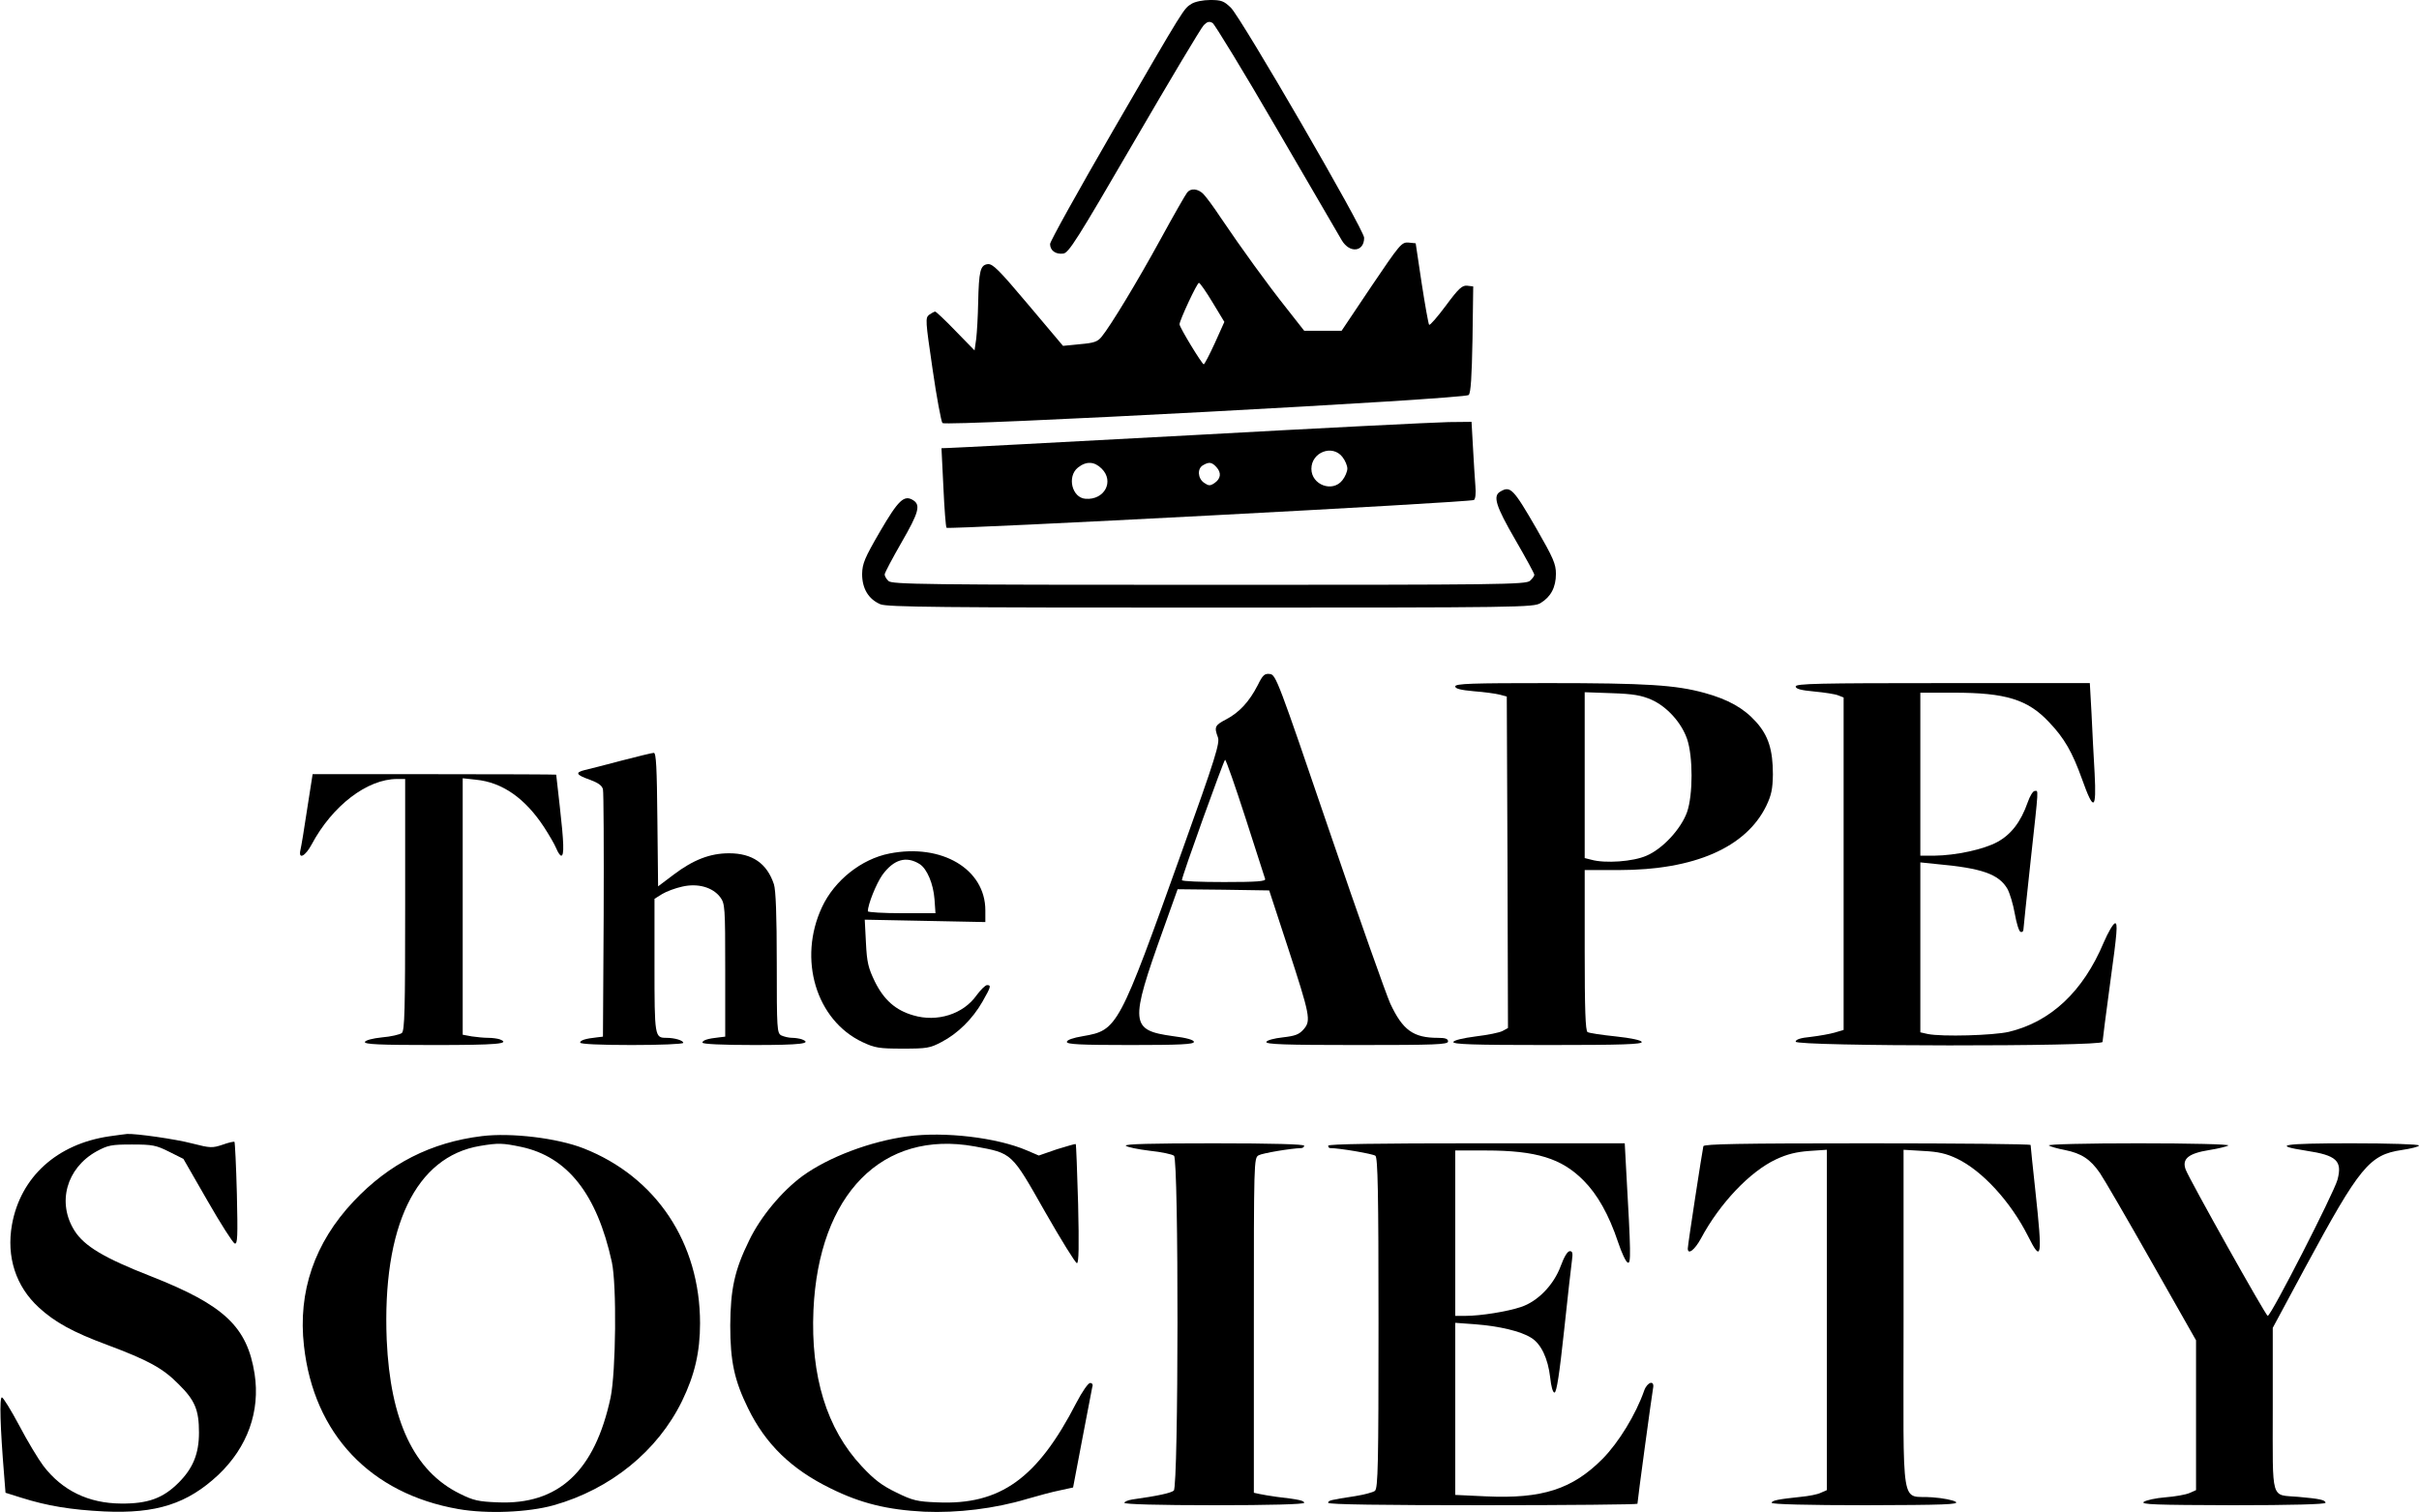 <?xml version="1.0" standalone="no"?>
<!DOCTYPE svg PUBLIC "-//W3C//DTD SVG 20010904//EN"
 "http://www.w3.org/TR/2001/REC-SVG-20010904/DTD/svg10.dtd">
<svg version="1.0" xmlns="http://www.w3.org/2000/svg"
 width="1009pt" height="631pt" viewBox="0 0 1009 631"
 preserveAspectRatio="xMidYMid meet">
<g transform="translate(0,631) scale(0.1,-0.1)"
fill="currentColor" stroke="none">
<path d="M4970 6294 c-33 -21 -25 -7 -328 -530 -144 -249 -262 -461 -262 -472
0 -27 23 -44 55 -40 23 3 57 57 296 468 149 256 279 474 290 485 15 15 23 17
37 9 9 -6 130 -204 267 -440 138 -237 260 -447 272 -467 33 -55 93 -48 93 11
0 34 -513 918 -556 960 -29 28 -40 32 -86 32 -30 0 -64 -7 -78 -16z"/>
<path d="M4952 5507 c-6 -7 -56 -94 -110 -193 -99 -181 -210 -364 -247 -409
-17 -21 -32 -26 -91 -31 l-70 -7 -145 172 c-123 146 -148 171 -169 169 -31 -4
-37 -27 -40 -163 -1 -55 -5 -122 -8 -148 l-7 -49 -79 81 c-43 45 -82 81 -85
81 -4 0 -15 -6 -25 -13 -17 -13 -16 -23 14 -228 17 -118 36 -218 41 -224 15
-15 2179 100 2195 117 9 9 13 75 16 233 l3 220 -25 3 c-21 2 -35 -10 -89 -83
-35 -47 -66 -83 -70 -80 -3 4 -17 82 -31 173 l-25 167 -30 3 c-29 2 -36 -7
-155 -183 l-124 -185 -78 0 -78 0 -73 93 c-79 99 -191 254 -276 380 -29 44
-61 87 -72 98 -22 22 -52 25 -67 6z m106 -459 l49 -81 -40 -89 c-22 -48 -43
-88 -46 -88 -7 0 -101 154 -101 167 0 16 73 173 81 173 4 0 30 -37 57 -82z"/>
<path d="M4965 4494 c-539 -29 -993 -53 -1009 -53 l-29 -1 8 -162 c4 -90 10
-166 13 -170 9 -8 2185 106 2200 116 6 4 9 27 6 59 -2 28 -7 100 -10 160 l-6
107 -96 -1 c-54 -1 -538 -25 -1077 -55z m634 -90 c12 -15 21 -37 21 -49 0 -12
-9 -34 -21 -49 -41 -52 -129 -19 -129 48 0 69 87 103 129 50z m-1004 -49 c54
-53 12 -132 -67 -126 -57 4 -78 93 -32 130 35 28 69 26 99 -4z m479 6 c22 -24
18 -49 -9 -67 -18 -12 -24 -11 -43 2 -26 18 -29 59 -4 73 25 15 37 13 56 -8z"/>
<path d="M6258 4259 c-32 -18 -19 -60 62 -200 44 -76 80 -142 80 -147 0 -5 -8
-16 -18 -25 -17 -16 -124 -17 -1340 -17 -1187 0 -1322 2 -1336 16 -9 8 -16 21
-16 27 0 7 32 67 71 135 71 123 80 155 48 175 -38 24 -62 0 -138 -130 -65
-112 -74 -134 -75 -178 0 -61 27 -105 76 -126 28 -12 256 -14 1378 -14 1300 0
1346 1 1376 19 43 26 64 66 64 122 0 41 -11 66 -81 188 -97 168 -109 180 -151
155z"/>
<path d="M5246 3451 c-35 -68 -76 -113 -131 -142 -48 -25 -51 -32 -35 -75 9
-23 -10 -86 -149 -473 -265 -741 -269 -749 -414 -774 -42 -7 -67 -16 -67 -24
0 -10 55 -13 265 -13 208 0 265 3 265 13 0 8 -29 17 -87 24 -179 25 -182 51
-41 445 l60 168 191 -2 191 -3 77 -235 c94 -288 98 -308 67 -344 -19 -22 -35
-28 -87 -34 -37 -4 -66 -12 -69 -19 -3 -10 77 -13 377 -13 332 0 381 2 381 15
0 11 -11 15 -42 15 -103 0 -147 32 -199 143 -17 38 -132 362 -254 720 -214
628 -223 652 -248 655 -22 3 -30 -4 -51 -47z m-51 -553 c43 -134 80 -249 82
-255 4 -10 -34 -13 -171 -13 -97 0 -176 3 -176 8 -1 14 175 502 180 502 4 0
42 -109 85 -242z"/>
<path d="M6070 3446 c0 -9 22 -15 78 -20 42 -3 91 -10 107 -14 l30 -8 3 -692
2 -691 -22 -12 c-12 -7 -62 -17 -112 -23 -54 -7 -91 -16 -94 -23 -3 -10 80
-13 393 -13 313 0 396 3 393 13 -3 7 -43 16 -109 23 -58 6 -111 14 -117 18 -9
5 -12 94 -12 342 l0 334 143 0 c314 0 529 94 614 267 22 46 27 71 28 132 0
103 -19 162 -70 219 -52 58 -117 94 -215 121 -120 33 -241 41 -652 41 -320 0
-388 -2 -388 -14z m818 -55 c65 -29 125 -95 149 -164 25 -73 25 -233 0 -305
-25 -70 -101 -153 -169 -182 -56 -25 -173 -33 -230 -17 l-28 7 0 346 0 346
113 -4 c90 -3 123 -9 165 -27z"/>
<path d="M7490 3446 c0 -10 22 -16 77 -21 43 -4 88 -11 100 -16 l23 -9 0 -693
0 -694 -37 -11 c-21 -6 -66 -14 -100 -18 -43 -4 -63 -11 -63 -20 0 -20 1280
-21 1280 -1 0 6 15 121 33 255 28 202 31 242 19 240 -8 -2 -29 -38 -47 -80
-86 -205 -221 -331 -396 -373 -65 -15 -278 -21 -338 -9 l-31 7 0 354 0 355 68
-7 c189 -17 259 -42 295 -103 10 -18 24 -64 31 -104 7 -39 17 -73 24 -76 7 -2
12 2 12 10 0 7 14 136 30 286 35 319 33 292 17 292 -7 0 -20 -21 -29 -47 -29
-83 -70 -135 -127 -166 -57 -31 -173 -56 -263 -57 l-58 0 0 340 0 340 140 0
c216 0 308 -28 397 -123 64 -67 97 -125 138 -239 48 -135 60 -129 52 26 -4 69
-10 182 -13 251 l-7 125 -613 0 c-516 0 -614 -2 -614 -14z"/>
<path d="M2590 3136 c-69 -18 -137 -36 -152 -39 -40 -10 -35 -20 22 -40 35
-13 51 -24 55 -40 3 -12 4 -249 3 -527 l-3 -505 -25 -3 c-47 -5 -70 -12 -70
-22 0 -6 81 -10 215 -10 118 0 215 4 215 9 0 10 -35 21 -71 21 -48 0 -49 5
-49 302 l0 278 32 20 c18 11 56 25 84 31 65 15 127 -3 158 -44 20 -27 21 -40
21 -305 l0 -277 -25 -3 c-47 -5 -70 -12 -70 -22 0 -6 81 -10 215 -10 195 0
246 6 199 24 -9 3 -27 6 -40 6 -14 0 -34 5 -45 10 -18 10 -19 24 -19 304 0
195 -4 304 -12 327 -29 87 -90 129 -187 129 -79 0 -149 -27 -231 -89 l-65 -49
-3 279 c-2 214 -5 279 -15 278 -6 0 -68 -15 -137 -33z"/>
<path d="M1281 2933 c-12 -82 -25 -158 -28 -170 -9 -41 21 -25 47 24 86 161
231 273 357 273 l33 0 0 -524 c0 -444 -2 -525 -14 -536 -8 -6 -45 -15 -82 -18
-40 -4 -69 -12 -72 -19 -3 -10 59 -13 287 -13 264 0 324 5 275 24 -9 3 -30 6
-47 6 -18 0 -49 3 -69 6 l-38 7 0 535 0 535 55 -6 c111 -11 206 -78 285 -199
20 -31 43 -70 50 -87 7 -17 16 -31 21 -31 13 0 11 55 -6 205 -8 72 -15 131
-15 133 0 1 -229 2 -508 2 l-508 0 -23 -147z"/>
<path d="M3710 2749 c-117 -23 -229 -112 -281 -223 -102 -217 -25 -473 169
-564 51 -24 69 -27 167 -27 101 0 114 2 163 28 67 35 129 96 170 168 36 63 37
69 19 69 -7 0 -27 -20 -44 -43 -55 -78 -164 -113 -264 -83 -73 21 -122 64
-160 141 -27 56 -33 79 -37 161 l-5 97 252 -5 251 -5 0 49 c0 172 -182 280
-400 237z m126 -44 c31 -20 57 -82 62 -147 l4 -58 -141 0 c-77 0 -141 4 -141
8 0 29 35 115 60 151 48 66 100 81 156 46z"/>
<path d="M455 1569 c-217 -32 -369 -169 -405 -368 -24 -135 16 -258 112 -346
66 -61 142 -103 285 -156 171 -64 232 -97 298 -164 68 -67 85 -107 85 -202 0
-88 -25 -149 -85 -209 -65 -65 -128 -88 -240 -87 -136 1 -245 54 -324 157 -21
28 -67 104 -101 169 -34 64 -67 117 -72 117 -11 0 -7 -125 9 -322 l6 -76 67
-21 c108 -34 206 -50 345 -57 217 -10 347 32 476 153 121 115 175 264 151 421
-31 197 -127 287 -432 407 -197 77 -278 126 -319 190 -74 117 -34 261 91 331
48 26 62 29 148 29 86 0 101 -3 155 -30 l60 -30 100 -174 c55 -96 106 -176
114 -179 12 -4 13 29 9 207 -3 117 -8 214 -10 217 -3 2 -25 -3 -50 -12 -42
-14 -51 -14 -125 5 -72 19 -237 42 -273 40 -8 -1 -42 -5 -75 -10z"/>
<path d="M2010 1570 c-212 -26 -387 -115 -535 -272 -163 -173 -233 -377 -207
-604 41 -367 277 -616 644 -680 120 -21 291 -14 398 16 237 67 433 226 535
435 53 109 75 205 75 324 0 336 -183 611 -486 730 -110 43 -302 66 -424 51z
m164 -45 c193 -41 316 -197 378 -480 21 -96 17 -458 -5 -565 -66 -309 -218
-449 -471 -438 -80 3 -102 8 -158 36 -191 94 -290 304 -305 642 -19 473 121
764 389 809 77 13 95 12 172 -4z"/>
<path d="M3785 1569 c-156 -21 -329 -87 -437 -165 -87 -64 -176 -171 -223
-269 -61 -124 -78 -203 -79 -355 0 -149 17 -229 74 -345 73 -150 181 -255 345
-335 125 -62 236 -89 390 -97 139 -6 295 13 428 53 45 13 107 30 138 36 l55
12 38 200 c21 111 40 209 42 219 4 10 0 17 -9 17 -8 0 -33 -36 -57 -82 -163
-317 -318 -428 -581 -416 -83 3 -103 8 -170 41 -60 29 -92 53 -145 110 -146
156 -213 376 -201 651 22 484 287 753 673 683 157 -29 152 -24 292 -271 68
-119 128 -216 134 -216 8 0 9 71 5 247 -4 135 -8 248 -10 250 -2 1 -37 -9 -79
-22 l-75 -26 -49 21 c-125 54 -345 80 -499 59z"/>
<path d="M4696 1530 c6 -6 50 -15 99 -21 49 -5 95 -15 102 -21 20 -16 19
-1380 -1 -1397 -12 -10 -65 -22 -173 -37 -18 -3 -33 -9 -33 -14 0 -6 144 -10
375 -10 231 0 375 4 375 10 0 9 -20 14 -115 25 -27 4 -60 9 -72 12 l-23 5 0
699 c0 686 0 698 20 709 16 9 135 29 178 30 6 0 12 5 12 10 0 6 -132 10 -377
10 -257 0 -374 -3 -367 -10z"/>
<path d="M5540 1530 c0 -5 3 -10 8 -10 39 0 179 -24 189 -32 10 -8 13 -151 13
-698 0 -588 -2 -689 -15 -700 -7 -6 -45 -16 -82 -22 -104 -16 -113 -18 -113
-28 0 -7 230 -10 645 -10 355 0 645 3 645 6 0 13 61 461 65 481 8 37 -24 28
-37 -9 -34 -98 -106 -216 -173 -284 -126 -127 -252 -168 -487 -157 l-128 6 0
359 0 359 83 -6 c102 -8 190 -29 233 -56 42 -25 71 -87 80 -166 4 -38 11 -63
18 -63 9 0 21 81 40 258 15 141 30 274 33 295 4 29 2 37 -9 37 -10 0 -24 -24
-38 -62 -29 -79 -96 -148 -166 -171 -56 -19 -168 -37 -231 -37 l-43 0 0 345 0
345 128 0 c210 0 316 -33 407 -125 58 -58 106 -143 144 -257 15 -45 33 -84 41
-86 13 -5 13 38 -7 386 l-6 112 -618 0 c-406 0 -619 -3 -619 -10z"/>
<path d="M7105 1528 c-4 -16 -65 -411 -65 -427 0 -28 29 -6 55 42 78 146 204
279 313 330 47 22 85 31 138 35 l74 5 0 -710 0 -710 -25 -11 c-14 -7 -51 -14
-83 -17 -94 -10 -122 -15 -122 -25 0 -6 150 -10 393 -10 327 1 389 3 375 14
-10 7 -54 16 -98 19 -135 11 -120 -82 -120 739 l0 711 83 -5 c62 -3 96 -11
140 -32 106 -51 224 -180 296 -323 57 -114 61 -91 31 187 -11 102 -20 188 -20
193 0 4 -306 7 -680 7 -536 0 -681 -3 -685 -12z"/>
<path d="M8546 1531 c5 -4 35 -13 67 -19 69 -14 106 -38 146 -96 16 -23 113
-190 215 -370 l186 -328 0 -312 0 -313 -27 -12 c-16 -7 -61 -15 -101 -18 -39
-3 -80 -12 -90 -19 -14 -11 47 -13 371 -14 246 0 387 4 387 10 0 12 -24 17
-114 25 -116 10 -106 -25 -106 366 l0 339 136 253 c227 420 267 469 402 489
40 6 72 14 72 19 0 5 -126 9 -282 9 -288 0 -336 -8 -188 -31 126 -19 151 -42
130 -121 -15 -55 -277 -568 -291 -568 -8 0 -326 568 -342 610 -17 45 11 68 99
82 38 6 73 15 79 19 5 5 -161 9 -375 9 -215 0 -380 -4 -374 -9z"/>
</g>
</svg>
